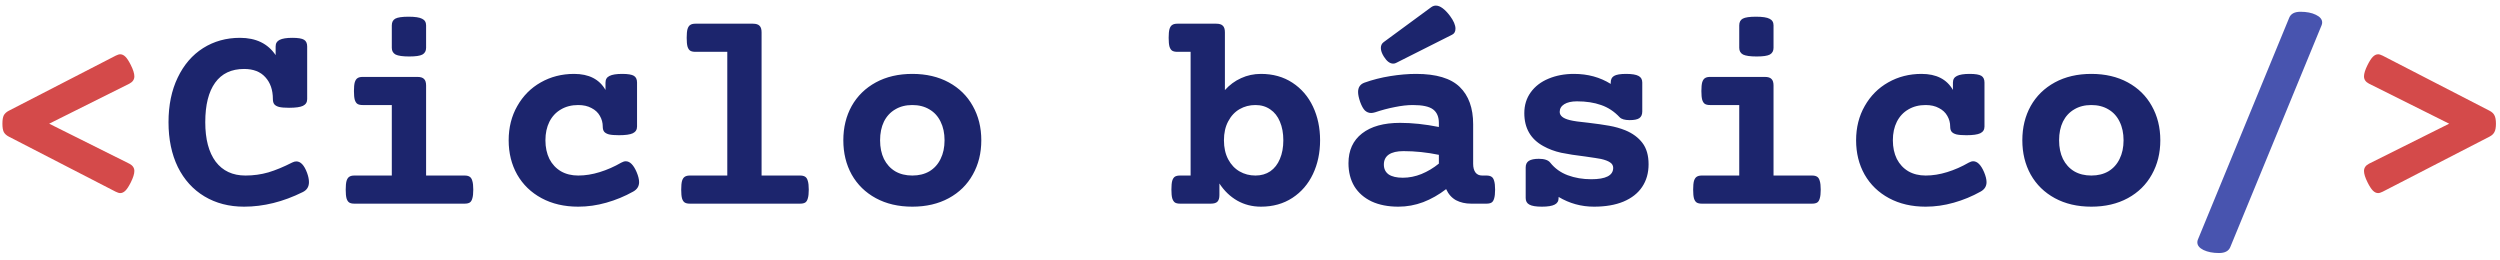 <svg width="356" height="37" viewBox="0 0 356 37" fill="none" xmlns="http://www.w3.org/2000/svg">
<path d="M16.477 7.926C16.737 7.796 16.952 7.73 17.121 7.73C17.381 7.73 17.629 7.848 17.863 8.082C18.098 8.316 18.352 8.707 18.625 9.254C18.963 9.931 19.133 10.471 19.133 10.875C19.133 11.318 18.898 11.663 18.43 11.91L7.004 17.613L18.43 23.316C18.898 23.564 19.133 23.909 19.133 24.352C19.133 24.755 18.963 25.296 18.625 25.973C18.352 26.52 18.098 26.91 17.863 27.145C17.629 27.379 17.381 27.496 17.121 27.496C16.952 27.496 16.737 27.431 16.477 27.301L1.242 19.449C0.917 19.28 0.682 19.065 0.539 18.805C0.409 18.544 0.344 18.147 0.344 17.613C0.344 17.079 0.409 16.682 0.539 16.422C0.682 16.162 0.917 15.947 1.242 15.777L16.477 7.926ZM354.523 15.777C354.849 15.947 355.077 16.162 355.207 16.422C355.35 16.682 355.422 17.079 355.422 17.613C355.422 18.147 355.35 18.544 355.207 18.805C355.077 19.065 354.849 19.28 354.523 19.449L339.289 27.301C339.029 27.431 338.814 27.496 338.645 27.496C338.384 27.496 338.137 27.379 337.902 27.145C337.668 26.91 337.414 26.52 337.141 25.973C336.802 25.296 336.633 24.755 336.633 24.352C336.633 23.909 336.867 23.564 337.336 23.316L348.762 17.613L337.336 11.91C336.867 11.663 336.633 11.318 336.633 10.875C336.633 10.471 336.802 9.931 337.141 9.254C337.414 8.707 337.668 8.316 337.902 8.082C338.137 7.848 338.384 7.73 338.645 7.73C338.814 7.73 339.029 7.796 339.289 7.926L354.523 15.777Z" fill="#D44A4A"/>
<path d="M41.633 5.387C42.44 5.387 42.993 5.478 43.293 5.66C43.592 5.842 43.742 6.161 43.742 6.617V14.117C43.742 14.56 43.54 14.879 43.137 15.074C42.746 15.257 42.089 15.348 41.164 15.348C40.552 15.348 40.077 15.309 39.738 15.23C39.413 15.139 39.185 15.009 39.055 14.84C38.925 14.671 38.859 14.43 38.859 14.117C38.859 12.815 38.501 11.773 37.785 10.992C37.082 10.211 36.073 9.82 34.758 9.82C32.948 9.82 31.574 10.471 30.637 11.773C29.699 13.075 29.23 14.95 29.23 17.398C29.23 19.82 29.725 21.695 30.715 23.023C31.717 24.338 33.13 24.996 34.953 24.996C36.086 24.996 37.173 24.846 38.215 24.547C39.257 24.234 40.389 23.766 41.613 23.141C41.822 23.037 42.017 22.984 42.199 22.984C42.811 22.984 43.319 23.525 43.723 24.605C43.905 25.1 43.996 25.543 43.996 25.934C43.996 26.598 43.697 27.073 43.098 27.359C40.311 28.74 37.531 29.43 34.758 29.43C32.622 29.43 30.741 28.941 29.113 27.965C27.486 26.988 26.223 25.595 25.324 23.785C24.439 21.962 23.996 19.833 23.996 17.398C23.996 14.977 24.432 12.861 25.305 11.051C26.177 9.228 27.381 7.828 28.918 6.852C30.467 5.875 32.219 5.387 34.172 5.387C36.45 5.387 38.143 6.207 39.25 7.848V6.617C39.25 6.174 39.439 5.862 39.816 5.68C40.194 5.484 40.8 5.387 41.633 5.387ZM59.445 10.953C59.888 10.953 60.2 11.051 60.383 11.246C60.578 11.428 60.676 11.741 60.676 12.184V24.996H66.164C66.477 24.996 66.717 25.055 66.887 25.172C67.056 25.276 67.18 25.471 67.258 25.758C67.349 26.044 67.394 26.461 67.394 27.008C67.394 27.555 67.349 27.971 67.258 28.258C67.18 28.544 67.056 28.74 66.887 28.844C66.717 28.948 66.477 29 66.164 29H50.461C50.148 29 49.908 28.948 49.738 28.844C49.569 28.74 49.439 28.544 49.348 28.258C49.27 27.971 49.23 27.555 49.23 27.008C49.23 26.461 49.27 26.044 49.348 25.758C49.439 25.471 49.569 25.276 49.738 25.172C49.908 25.055 50.148 24.996 50.461 24.996H55.793V14.957H51.633C51.32 14.957 51.079 14.905 50.91 14.801C50.741 14.697 50.611 14.501 50.52 14.215C50.441 13.928 50.402 13.512 50.402 12.965C50.402 12.418 50.441 12.001 50.52 11.715C50.611 11.428 50.741 11.233 50.91 11.129C51.079 11.012 51.32 10.953 51.633 10.953H59.445ZM58.176 2.379C59.1 2.379 59.745 2.477 60.109 2.672C60.487 2.854 60.676 3.167 60.676 3.609V6.812C60.676 7.255 60.5 7.574 60.148 7.77C59.81 7.952 59.185 8.043 58.273 8.043C57.362 8.043 56.717 7.952 56.34 7.77C55.975 7.574 55.793 7.255 55.793 6.812V3.609C55.793 3.154 55.962 2.835 56.301 2.652C56.639 2.47 57.264 2.379 58.176 2.379ZM88.606 10.523C89.413 10.523 89.966 10.615 90.266 10.797C90.565 10.979 90.715 11.298 90.715 11.754V18.023C90.715 18.466 90.513 18.785 90.109 18.98C89.719 19.163 89.061 19.254 88.137 19.254C87.525 19.254 87.049 19.215 86.711 19.137C86.385 19.046 86.158 18.915 86.027 18.746C85.897 18.577 85.832 18.336 85.832 18.023C85.832 17.477 85.695 16.969 85.422 16.5C85.162 16.031 84.764 15.66 84.231 15.387C83.71 15.1 83.078 14.957 82.336 14.957C81.398 14.957 80.578 15.165 79.875 15.582C79.172 15.986 78.625 16.572 78.234 17.34C77.857 18.095 77.668 18.974 77.668 19.977C77.668 20.979 77.857 21.865 78.234 22.633C78.625 23.388 79.172 23.974 79.875 24.391C80.578 24.794 81.398 24.996 82.336 24.996C83.338 24.996 84.361 24.833 85.402 24.508C86.457 24.182 87.479 23.733 88.469 23.16C88.703 23.03 88.918 22.965 89.113 22.965C89.699 22.965 90.213 23.479 90.656 24.508C90.891 25.068 91.008 25.543 91.008 25.934C91.008 26.52 90.728 26.969 90.168 27.281C88.957 27.958 87.681 28.486 86.34 28.863C85.012 29.241 83.677 29.43 82.336 29.43C80.357 29.43 78.618 29.026 77.121 28.219C75.624 27.412 74.465 26.292 73.644 24.859C72.837 23.427 72.434 21.799 72.434 19.977C72.434 18.154 72.844 16.526 73.664 15.094C74.484 13.648 75.598 12.529 77.004 11.734C78.423 10.927 80.005 10.523 81.75 10.523C83.859 10.523 85.35 11.285 86.223 12.809V11.754C86.223 11.311 86.412 10.999 86.789 10.816C87.167 10.621 87.772 10.523 88.606 10.523ZM107.219 3.375C107.661 3.375 107.974 3.473 108.156 3.668C108.352 3.85 108.449 4.163 108.449 4.605V24.996H113.938C114.25 24.996 114.491 25.055 114.66 25.172C114.829 25.276 114.953 25.471 115.031 25.758C115.122 26.044 115.168 26.461 115.168 27.008C115.168 27.555 115.122 27.971 115.031 28.258C114.953 28.544 114.829 28.74 114.66 28.844C114.491 28.948 114.25 29 113.938 29H98.234C97.922 29 97.681 28.948 97.512 28.844C97.342 28.74 97.212 28.544 97.121 28.258C97.043 27.971 97.004 27.555 97.004 27.008C97.004 26.461 97.043 26.044 97.121 25.758C97.212 25.471 97.342 25.276 97.512 25.172C97.681 25.055 97.922 24.996 98.234 24.996H103.566V7.379H99.016C98.703 7.379 98.462 7.327 98.293 7.223C98.124 7.118 97.993 6.923 97.902 6.637C97.824 6.35 97.785 5.934 97.785 5.387C97.785 4.84 97.824 4.423 97.902 4.137C97.993 3.85 98.124 3.655 98.293 3.551C98.462 3.434 98.703 3.375 99.016 3.375H107.219ZM129.914 10.523C131.893 10.523 133.625 10.927 135.109 11.734C136.594 12.542 137.733 13.662 138.527 15.094C139.335 16.526 139.738 18.154 139.738 19.977C139.738 21.799 139.335 23.427 138.527 24.859C137.733 26.292 136.594 27.412 135.109 28.219C133.625 29.026 131.893 29.43 129.914 29.43C127.935 29.43 126.203 29.026 124.719 28.219C123.234 27.412 122.089 26.292 121.281 24.859C120.487 23.427 120.09 21.799 120.09 19.977C120.09 18.154 120.487 16.526 121.281 15.094C122.089 13.662 123.234 12.542 124.719 11.734C126.203 10.927 127.935 10.523 129.914 10.523ZM129.914 14.957C128.977 14.957 128.163 15.165 127.473 15.582C126.783 15.986 126.249 16.565 125.871 17.32C125.507 18.076 125.324 18.961 125.324 19.977C125.324 20.992 125.507 21.878 125.871 22.633C126.249 23.388 126.783 23.974 127.473 24.391C128.163 24.794 128.977 24.996 129.914 24.996C130.852 24.996 131.665 24.794 132.355 24.391C133.046 23.974 133.573 23.388 133.938 22.633C134.315 21.878 134.504 20.992 134.504 19.977C134.504 18.961 134.315 18.076 133.938 17.32C133.573 16.565 133.046 15.986 132.355 15.582C131.665 15.165 130.852 14.957 129.914 14.957ZM173.195 3.375C173.638 3.375 173.951 3.473 174.133 3.668C174.328 3.85 174.426 4.163 174.426 4.605V12.828C175.09 12.086 175.858 11.52 176.73 11.129C177.603 10.725 178.547 10.523 179.562 10.523C181.268 10.523 182.759 10.94 184.035 11.773C185.311 12.607 186.288 13.74 186.965 15.172C187.642 16.604 187.98 18.206 187.98 19.977C187.98 21.747 187.642 23.349 186.965 24.781C186.288 26.213 185.311 27.346 184.035 28.18C182.759 29.013 181.268 29.43 179.562 29.43C178.326 29.43 177.199 29.143 176.184 28.57C175.168 27.984 174.322 27.171 173.645 26.129V27.77C173.645 28.212 173.547 28.531 173.352 28.727C173.169 28.909 172.857 29 172.414 29H168.039C167.727 29 167.486 28.948 167.316 28.844C167.147 28.727 167.017 28.525 166.926 28.238C166.848 27.952 166.809 27.535 166.809 26.988C166.809 26.441 166.848 26.025 166.926 25.738C167.017 25.452 167.147 25.256 167.316 25.152C167.486 25.048 167.727 24.996 168.039 24.996H169.543V7.379H167.648C167.336 7.379 167.095 7.327 166.926 7.223C166.757 7.118 166.626 6.923 166.535 6.637C166.457 6.35 166.418 5.934 166.418 5.387C166.418 4.84 166.457 4.423 166.535 4.137C166.626 3.85 166.757 3.655 166.926 3.551C167.095 3.434 167.336 3.375 167.648 3.375H173.195ZM178.781 14.957C177.948 14.957 177.193 15.152 176.516 15.543C175.839 15.934 175.298 16.513 174.895 17.281C174.491 18.037 174.289 18.935 174.289 19.977C174.289 21.018 174.491 21.923 174.895 22.691C175.298 23.447 175.839 24.02 176.516 24.41C177.193 24.801 177.948 24.996 178.781 24.996C179.589 24.996 180.292 24.794 180.891 24.391C181.49 23.974 181.945 23.388 182.258 22.633C182.583 21.878 182.746 20.992 182.746 19.977C182.746 18.961 182.583 18.076 182.258 17.32C181.945 16.565 181.49 15.986 180.891 15.582C180.292 15.165 179.589 14.957 178.781 14.957ZM201.652 10.523C204.517 10.523 206.587 11.142 207.863 12.379C209.139 13.616 209.777 15.387 209.777 17.691V23.336C209.777 23.857 209.888 24.267 210.109 24.566C210.331 24.853 210.65 24.996 211.066 24.996H211.672C211.984 24.996 212.225 25.055 212.395 25.172C212.564 25.276 212.688 25.471 212.766 25.758C212.857 26.044 212.902 26.461 212.902 27.008C212.902 27.555 212.857 27.971 212.766 28.258C212.688 28.544 212.564 28.74 212.395 28.844C212.225 28.948 211.984 29 211.672 29H209.484C208.677 29 207.961 28.837 207.336 28.512C206.724 28.173 206.255 27.646 205.93 26.93C204.901 27.724 203.814 28.342 202.668 28.785C201.522 29.215 200.344 29.43 199.133 29.43C197.661 29.43 196.392 29.182 195.324 28.688C194.257 28.18 193.436 27.463 192.863 26.539C192.303 25.602 192.023 24.501 192.023 23.238C192.023 21.415 192.668 20.003 193.957 19C195.246 17.997 197.049 17.496 199.367 17.496C201.099 17.496 202.941 17.691 204.895 18.082V17.516C204.895 16.643 204.621 15.999 204.074 15.582C203.527 15.165 202.564 14.957 201.184 14.957C200.415 14.957 199.556 15.055 198.605 15.25C197.668 15.432 196.737 15.68 195.812 15.992C195.591 16.057 195.402 16.09 195.246 16.09C194.921 16.09 194.628 15.973 194.367 15.738C194.12 15.491 193.892 15.081 193.684 14.508C193.488 13.935 193.391 13.466 193.391 13.102C193.391 12.438 193.69 11.995 194.289 11.773C195.448 11.357 196.678 11.044 197.98 10.836C199.283 10.628 200.507 10.523 201.652 10.523ZM199.855 21.52C198.944 21.52 198.247 21.682 197.766 22.008C197.297 22.333 197.062 22.809 197.062 23.434C197.062 24.046 197.29 24.514 197.746 24.84C198.215 25.152 198.885 25.309 199.758 25.309C200.656 25.309 201.542 25.133 202.414 24.781C203.299 24.417 204.126 23.922 204.895 23.297V22.047C203.176 21.695 201.496 21.52 199.855 21.52ZM203.82 1.012C204.029 0.868 204.243 0.797 204.465 0.797C205.064 0.797 205.734 1.285 206.477 2.262C206.997 2.965 207.258 3.57 207.258 4.078C207.258 4.495 207.102 4.781 206.789 4.938L198.84 8.941C198.71 9.02 198.56 9.059 198.391 9.059C197.922 9.059 197.479 8.727 197.062 8.062C196.776 7.607 196.633 7.197 196.633 6.832C196.633 6.467 196.77 6.188 197.043 5.992L203.82 1.012ZM231.555 10.523C232.388 10.523 232.98 10.621 233.332 10.816C233.684 10.999 233.859 11.311 233.859 11.754V15.875C233.859 16.318 233.716 16.637 233.43 16.832C233.156 17.014 232.701 17.105 232.062 17.105C231.372 17.105 230.897 16.969 230.637 16.695C229.868 15.875 228.99 15.296 228 14.957C227.01 14.605 225.865 14.43 224.562 14.43C223.794 14.43 223.189 14.566 222.746 14.84C222.316 15.113 222.102 15.478 222.102 15.934C222.102 16.48 222.583 16.871 223.547 17.105C224.055 17.236 224.921 17.359 226.145 17.477C227.355 17.62 228.358 17.763 229.152 17.906C229.96 18.049 230.721 18.264 231.438 18.551C232.479 18.98 233.293 19.579 233.879 20.348C234.465 21.116 234.758 22.131 234.758 23.395C234.758 24.631 234.452 25.706 233.84 26.617C233.241 27.516 232.355 28.212 231.184 28.707C230.025 29.189 228.625 29.43 226.984 29.43C225.174 29.43 223.495 28.967 221.945 28.043V28.199C221.945 28.642 221.757 28.954 221.379 29.137C221.001 29.332 220.396 29.43 219.562 29.43C218.729 29.43 218.137 29.332 217.785 29.137C217.434 28.954 217.258 28.642 217.258 28.199V23.844C217.258 23.414 217.408 23.102 217.707 22.906C218.02 22.711 218.495 22.613 219.133 22.613C219.927 22.613 220.467 22.796 220.754 23.16C221.405 23.98 222.238 24.579 223.254 24.957C224.27 25.335 225.383 25.523 226.594 25.523C228.677 25.523 229.719 24.983 229.719 23.902C229.719 23.577 229.569 23.316 229.27 23.121C228.983 22.926 228.553 22.763 227.98 22.633C227.655 22.568 226.9 22.451 225.715 22.281C224.4 22.125 223.267 21.949 222.316 21.754C221.379 21.546 220.526 21.227 219.758 20.797C217.961 19.807 217.062 18.245 217.062 16.109C217.062 14.977 217.368 13.987 217.98 13.141C218.592 12.294 219.432 11.65 220.5 11.207C221.581 10.751 222.792 10.523 224.133 10.523C226.099 10.523 227.844 10.999 229.367 11.949V11.754C229.367 11.311 229.523 10.999 229.836 10.816C230.161 10.621 230.734 10.523 231.555 10.523ZM251.32 10.953C251.763 10.953 252.076 11.051 252.258 11.246C252.453 11.428 252.551 11.741 252.551 12.184V24.996H258.039C258.352 24.996 258.592 25.055 258.762 25.172C258.931 25.276 259.055 25.471 259.133 25.758C259.224 26.044 259.27 26.461 259.27 27.008C259.27 27.555 259.224 27.971 259.133 28.258C259.055 28.544 258.931 28.74 258.762 28.844C258.592 28.948 258.352 29 258.039 29H242.336C242.023 29 241.783 28.948 241.613 28.844C241.444 28.74 241.314 28.544 241.223 28.258C241.145 27.971 241.105 27.555 241.105 27.008C241.105 26.461 241.145 26.044 241.223 25.758C241.314 25.471 241.444 25.276 241.613 25.172C241.783 25.055 242.023 24.996 242.336 24.996H247.668V14.957H243.508C243.195 14.957 242.954 14.905 242.785 14.801C242.616 14.697 242.486 14.501 242.395 14.215C242.316 13.928 242.277 13.512 242.277 12.965C242.277 12.418 242.316 12.001 242.395 11.715C242.486 11.428 242.616 11.233 242.785 11.129C242.954 11.012 243.195 10.953 243.508 10.953H251.32ZM250.051 2.379C250.975 2.379 251.62 2.477 251.984 2.672C252.362 2.854 252.551 3.167 252.551 3.609V6.812C252.551 7.255 252.375 7.574 252.023 7.77C251.685 7.952 251.06 8.043 250.148 8.043C249.237 8.043 248.592 7.952 248.215 7.77C247.85 7.574 247.668 7.255 247.668 6.812V3.609C247.668 3.154 247.837 2.835 248.176 2.652C248.514 2.47 249.139 2.379 250.051 2.379ZM280.48 10.523C281.288 10.523 281.841 10.615 282.141 10.797C282.44 10.979 282.59 11.298 282.59 11.754V18.023C282.59 18.466 282.388 18.785 281.984 18.98C281.594 19.163 280.936 19.254 280.012 19.254C279.4 19.254 278.924 19.215 278.586 19.137C278.26 19.046 278.033 18.915 277.902 18.746C277.772 18.577 277.707 18.336 277.707 18.023C277.707 17.477 277.57 16.969 277.297 16.5C277.036 16.031 276.639 15.66 276.105 15.387C275.585 15.1 274.953 14.957 274.211 14.957C273.273 14.957 272.453 15.165 271.75 15.582C271.047 15.986 270.5 16.572 270.109 17.34C269.732 18.095 269.543 18.974 269.543 19.977C269.543 20.979 269.732 21.865 270.109 22.633C270.5 23.388 271.047 23.974 271.75 24.391C272.453 24.794 273.273 24.996 274.211 24.996C275.214 24.996 276.236 24.833 277.277 24.508C278.332 24.182 279.354 23.733 280.344 23.16C280.578 23.03 280.793 22.965 280.988 22.965C281.574 22.965 282.089 23.479 282.531 24.508C282.766 25.068 282.883 25.543 282.883 25.934C282.883 26.52 282.603 26.969 282.043 27.281C280.832 27.958 279.556 28.486 278.215 28.863C276.887 29.241 275.552 29.43 274.211 29.43C272.232 29.43 270.493 29.026 268.996 28.219C267.499 27.412 266.34 26.292 265.52 24.859C264.712 23.427 264.309 21.799 264.309 19.977C264.309 18.154 264.719 16.526 265.539 15.094C266.359 13.648 267.473 12.529 268.879 11.734C270.298 10.927 271.88 10.523 273.625 10.523C275.734 10.523 277.225 11.285 278.098 12.809V11.754C278.098 11.311 278.286 10.999 278.664 10.816C279.042 10.621 279.647 10.523 280.48 10.523ZM297.805 10.523C299.784 10.523 301.516 10.927 303 11.734C304.484 12.542 305.624 13.662 306.418 15.094C307.225 16.526 307.629 18.154 307.629 19.977C307.629 21.799 307.225 23.427 306.418 24.859C305.624 26.292 304.484 27.412 303 28.219C301.516 29.026 299.784 29.43 297.805 29.43C295.826 29.43 294.094 29.026 292.609 28.219C291.125 27.412 289.979 26.292 289.172 24.859C288.378 23.427 287.98 21.799 287.98 19.977C287.98 18.154 288.378 16.526 289.172 15.094C289.979 13.662 291.125 12.542 292.609 11.734C294.094 10.927 295.826 10.523 297.805 10.523ZM297.805 14.957C296.867 14.957 296.053 15.165 295.363 15.582C294.673 15.986 294.139 16.565 293.762 17.32C293.397 18.076 293.215 18.961 293.215 19.977C293.215 20.992 293.397 21.878 293.762 22.633C294.139 23.388 294.673 23.974 295.363 24.391C296.053 24.794 296.867 24.996 297.805 24.996C298.742 24.996 299.556 24.794 300.246 24.391C300.936 23.974 301.464 23.388 301.828 22.633C302.206 21.878 302.395 20.992 302.395 19.977C302.395 18.961 302.206 18.076 301.828 17.32C301.464 16.565 300.936 15.986 300.246 15.582C299.556 15.165 298.742 14.957 297.805 14.957Z" fill="#1C256D"/>
<path d="M327.59 1.676C328.462 1.676 329.191 1.819 329.777 2.105C330.376 2.392 330.676 2.757 330.676 3.199C330.676 3.342 330.65 3.473 330.598 3.59L317.59 35.191C317.355 35.751 316.822 36.031 315.988 36.031C315.116 36.031 314.38 35.888 313.781 35.602C313.195 35.315 312.902 34.95 312.902 34.508C312.902 34.365 312.928 34.234 312.98 34.117L325.988 2.516C326.223 1.956 326.757 1.676 327.59 1.676Z" fill="#4854AF"/>
</svg>
